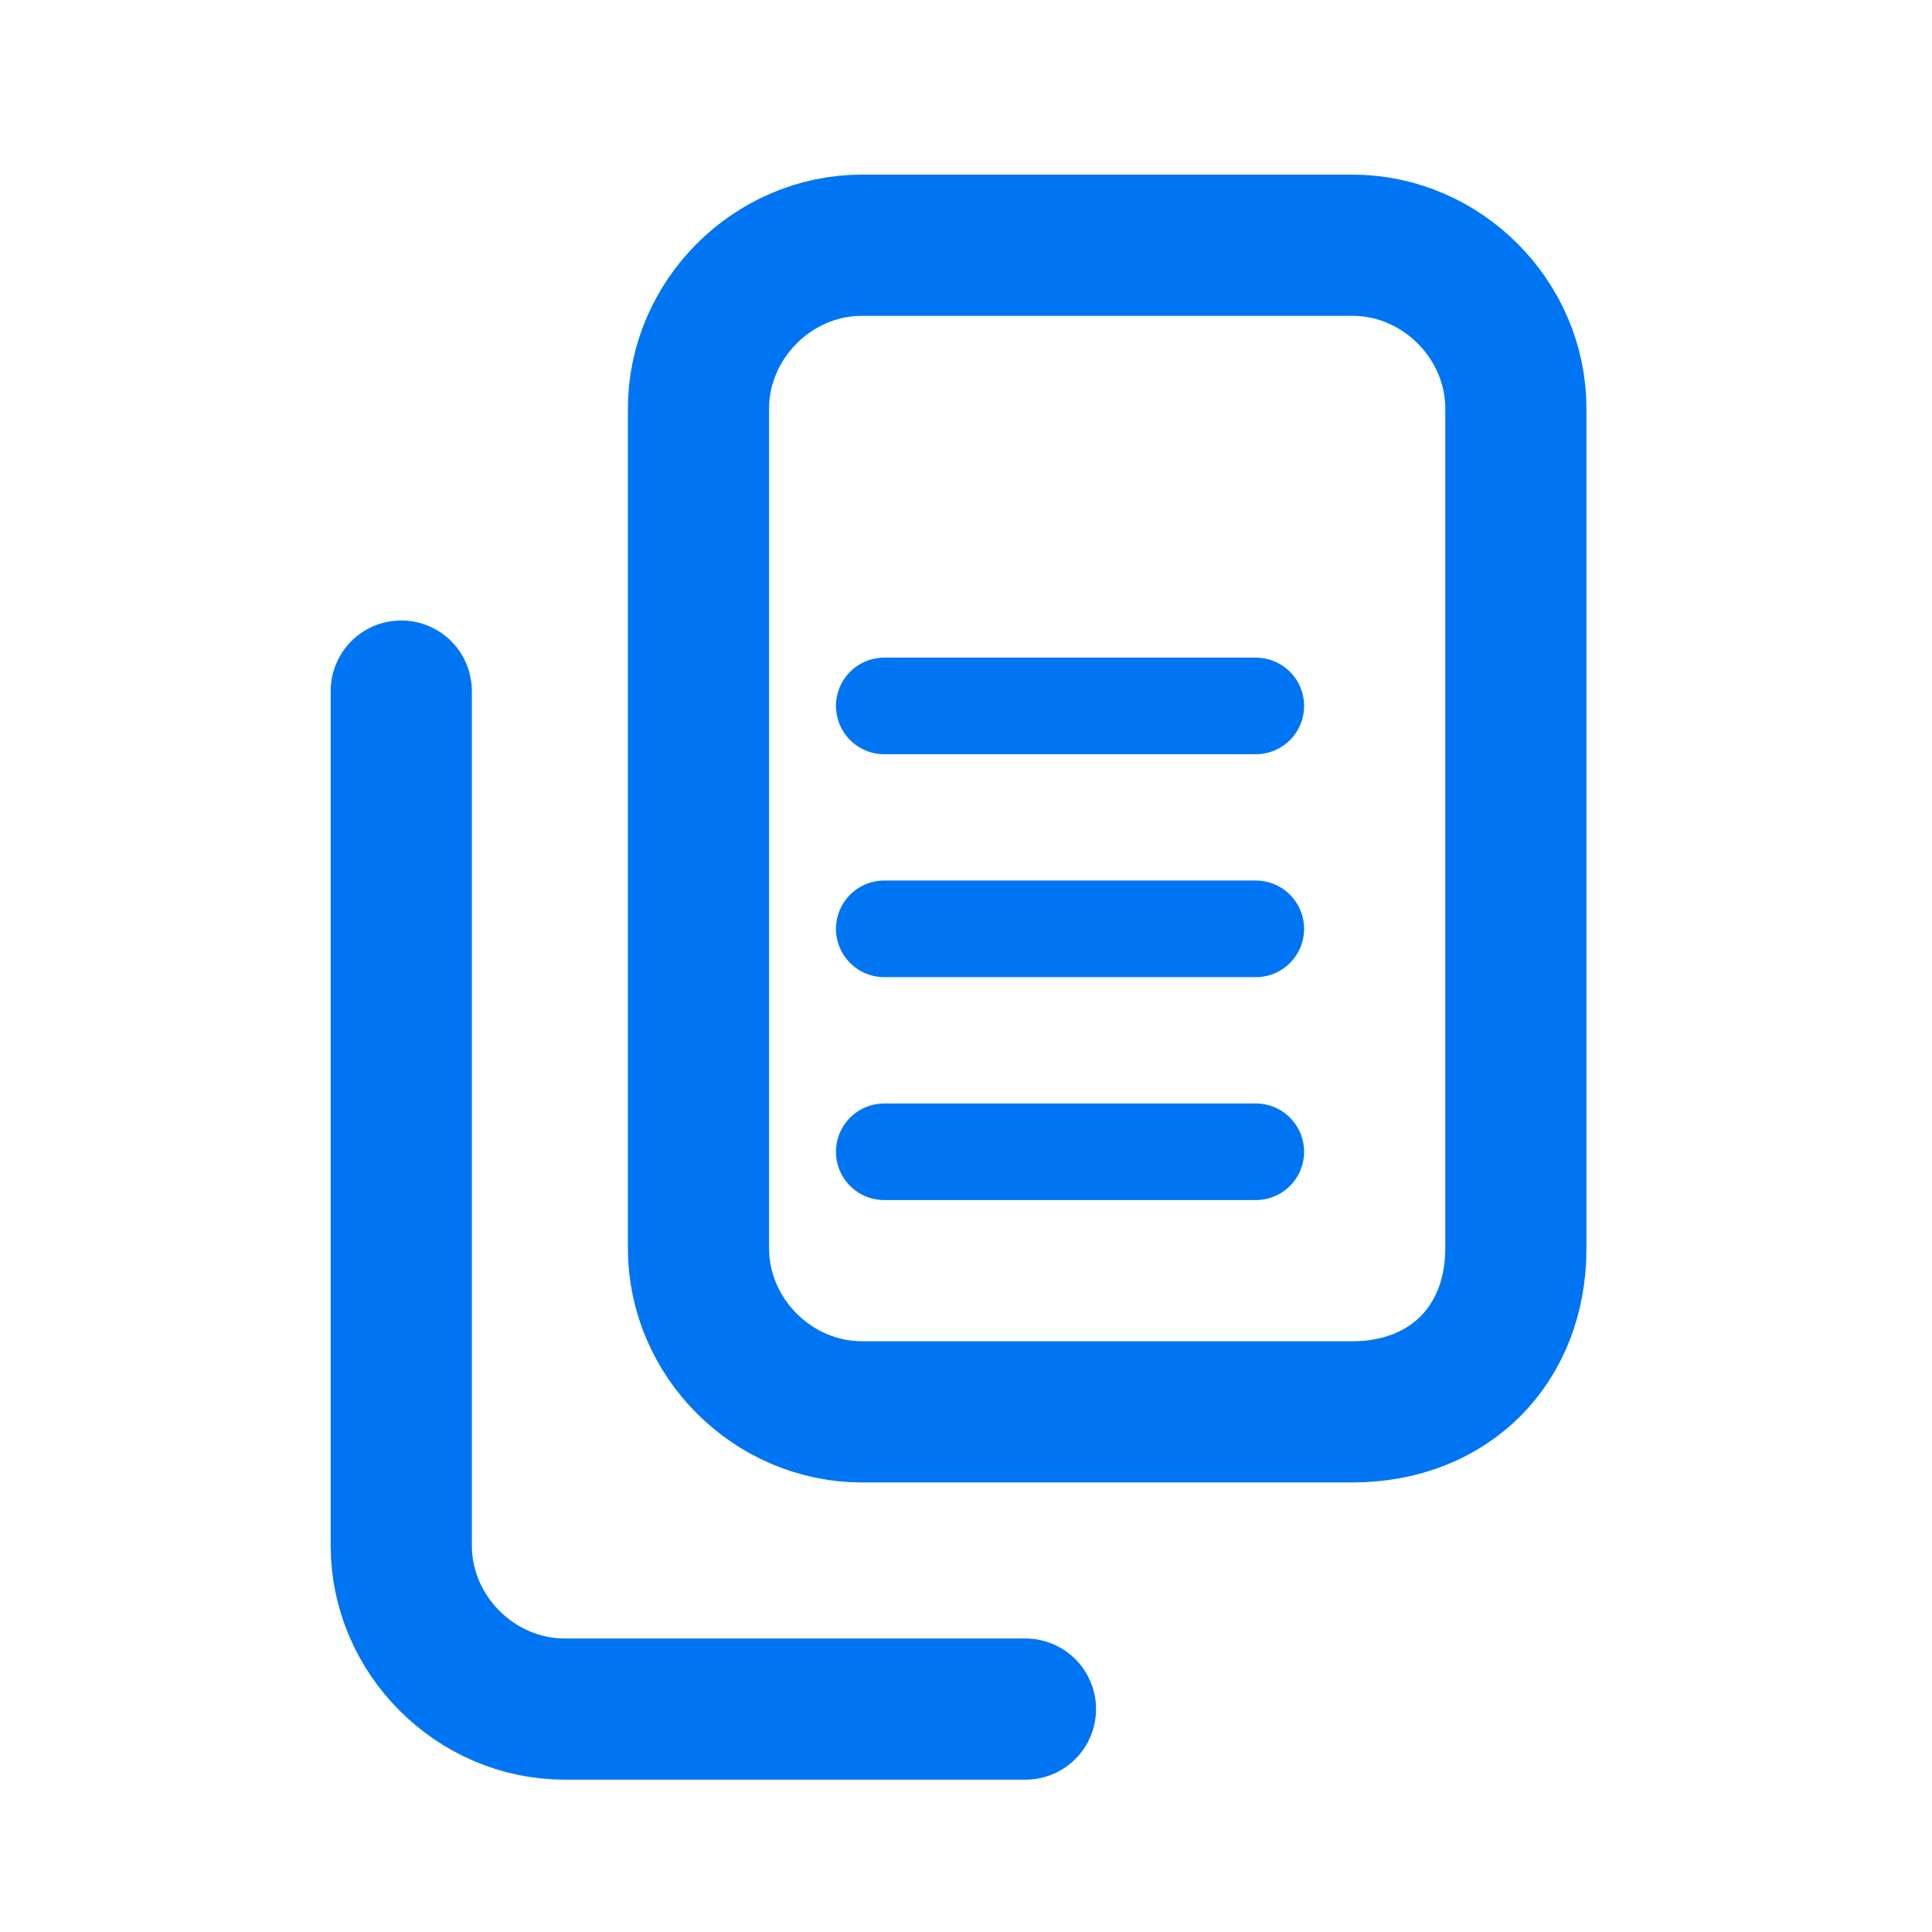 <?xml version="1.0" encoding="utf-8"?>
<!-- Generator: Adobe Illustrator 27.2.0, SVG Export Plug-In . SVG Version: 6.00 Build 0)  -->
<svg version="1.1" id="Слой_1" xmlns="http://www.w3.org/2000/svg" xmlns:xlink="http://www.w3.org/1999/xlink" x="0px" y="0px"
	 viewBox="0 0 26 26" style="enable-background:new 0 0 26 26;" xml:space="preserve">
<style type="text/css">
	.st0{fill:none;stroke:#0075F3;stroke-width:1.9;stroke-miterlimit:10;}
	.st1{fill:none;stroke:#0075F3;stroke-width:1.9;stroke-linecap:round;stroke-miterlimit:10;}
	.st2{fill:none;stroke:#0075F3;stroke-width:1.3;stroke-linecap:round;stroke-miterlimit:10;}
</style>
<g>
	<path class="st0" d="M18.2,19h-6.6c-1.2,0-2.2-1-2.2-2.2V5.5c0-1.2,1-2.2,2.2-2.2h6.6c1.2,0,2.2,1,2.2,2.2v11.3
		C20.4,18.1,19.5,19,18.2,19z"/>
</g>
<g>
	<path class="st1" d="M5.4,5.2"/>
	<path class="st1" d="M13.8,23H7.6c-1.2,0-2.2-1-2.2-2.2V9.3"/>
</g>
<line class="st2" x1="11.9" y1="9.5" x2="16.9" y2="9.5"/>
<line class="st2" x1="11.9" y1="12.5" x2="16.9" y2="12.5"/>
<line class="st2" x1="11.9" y1="15.5" x2="16.9" y2="15.5"/>
</svg>
